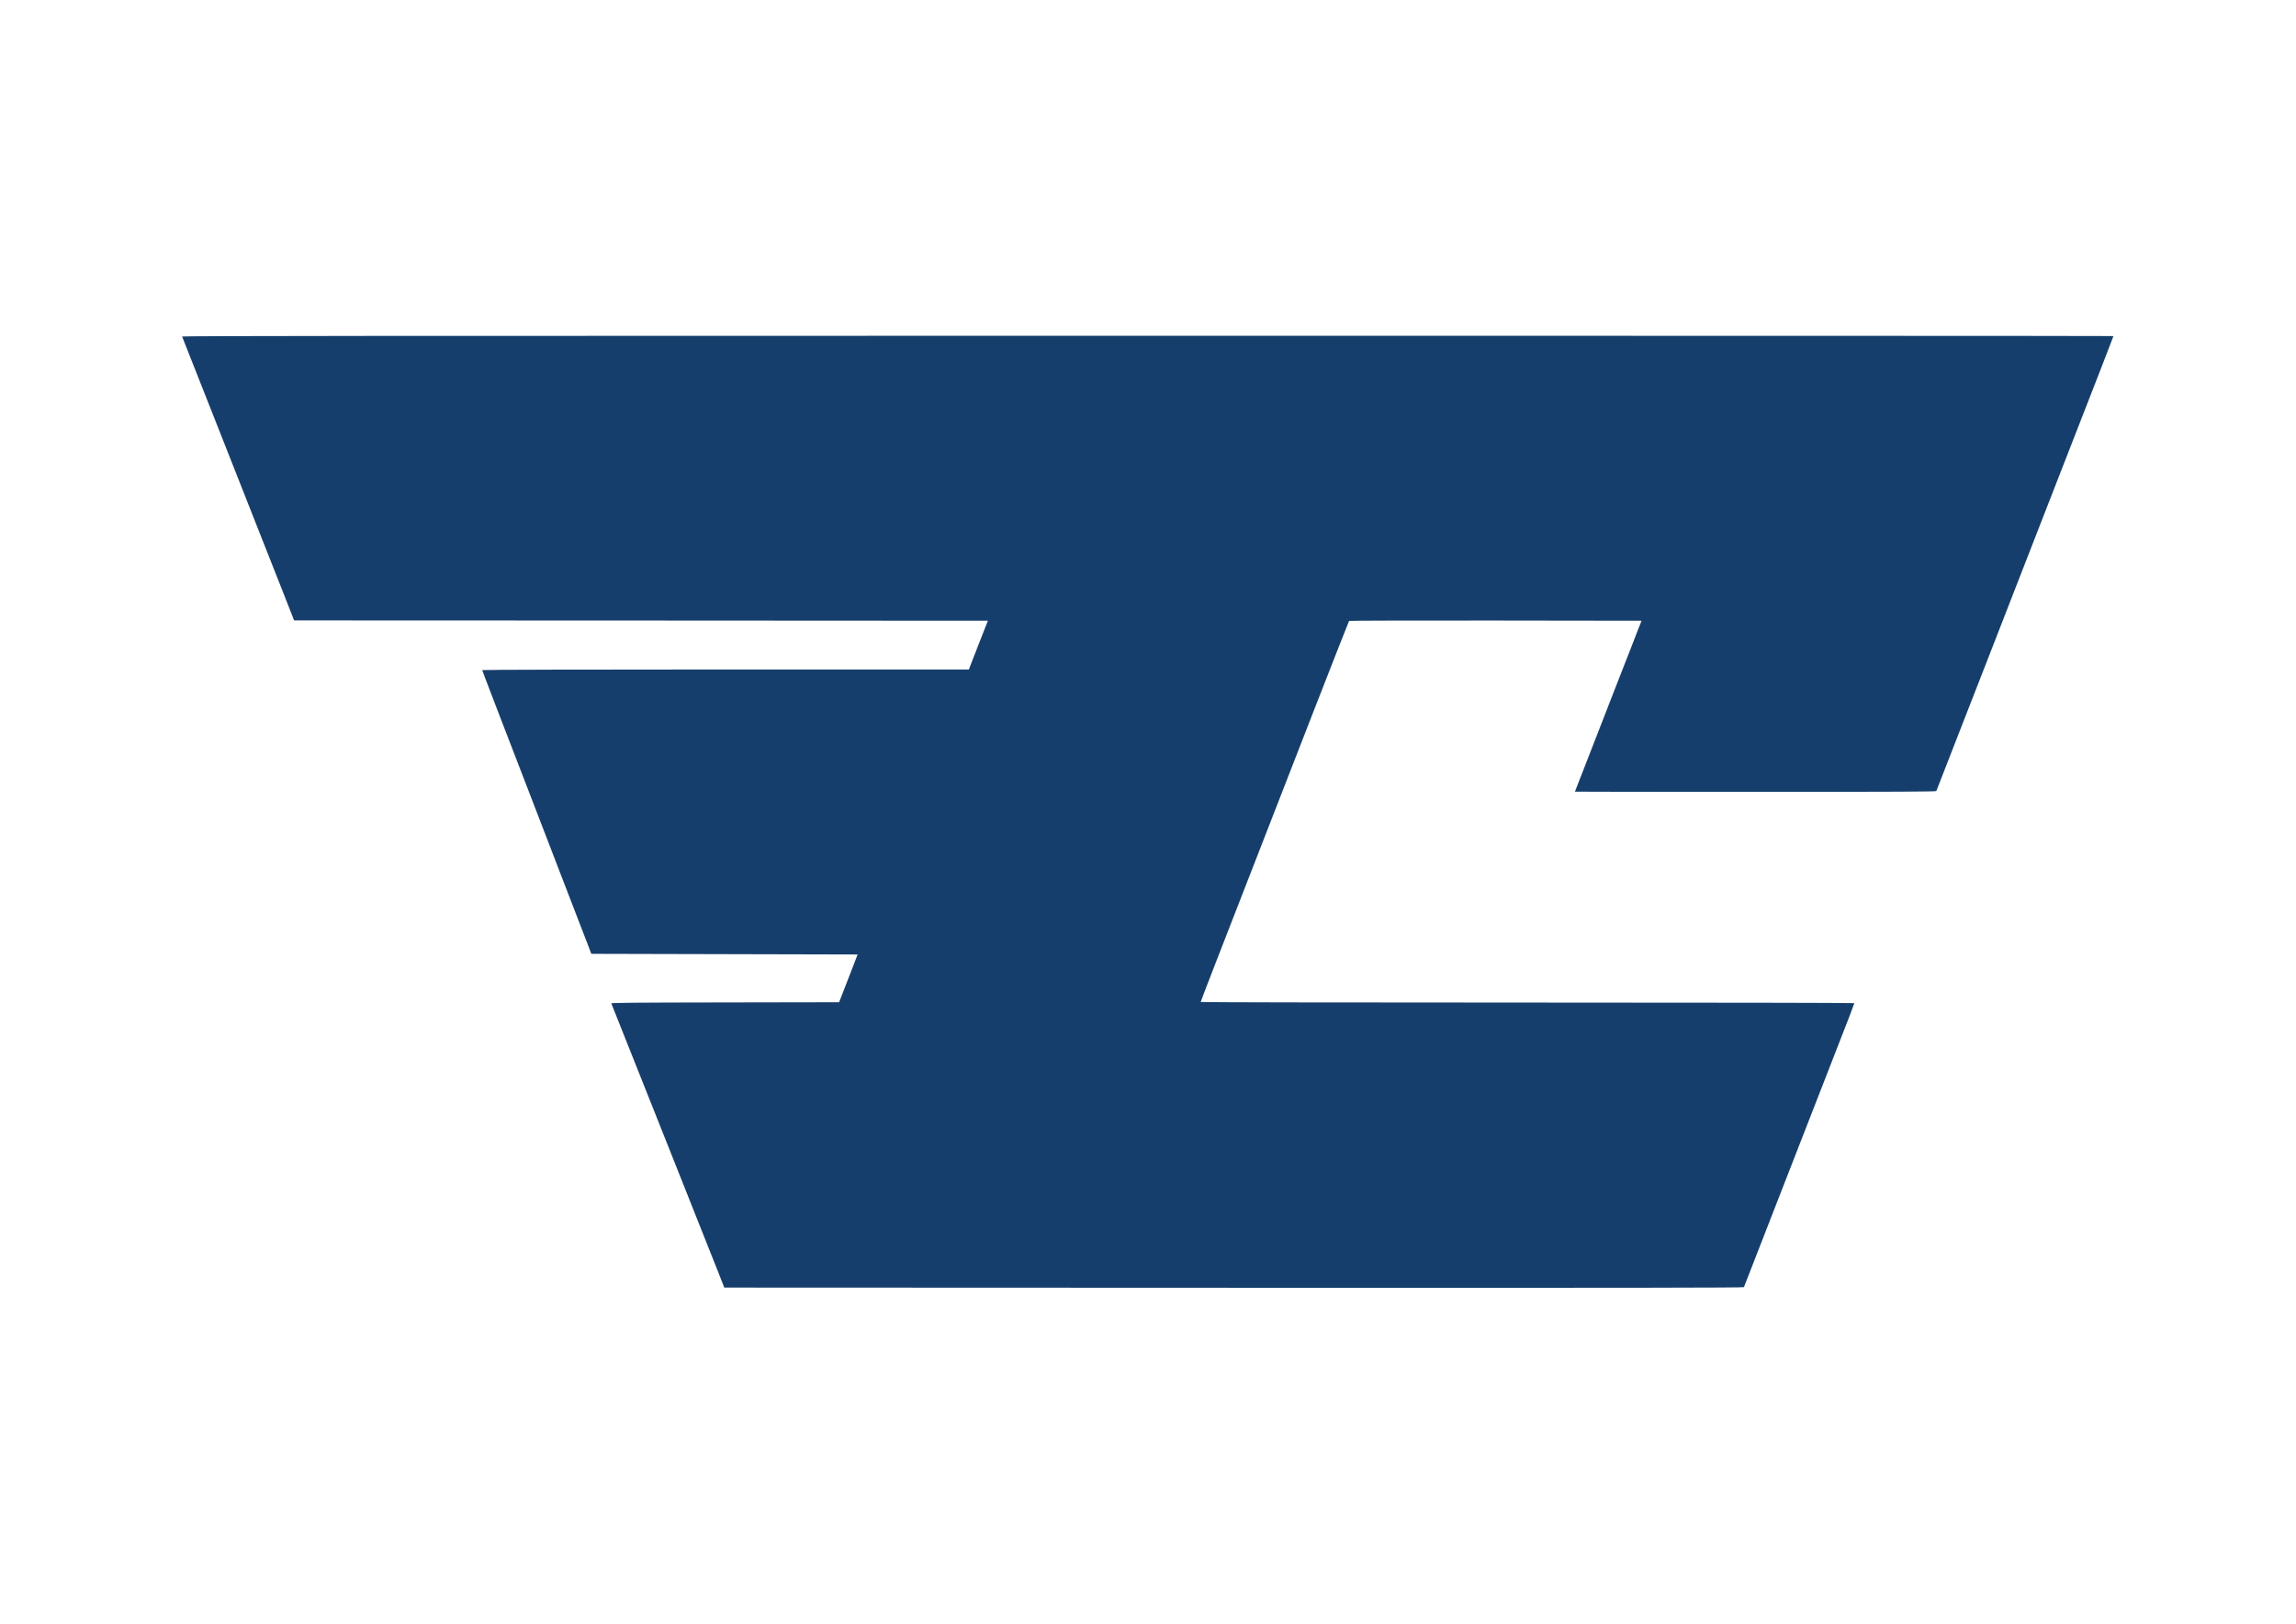 <?xml version="1.0" standalone="no"?>
<!DOCTYPE svg PUBLIC "-//W3C//DTD SVG 20010904//EN"
 "http://www.w3.org/TR/2001/REC-SVG-20010904/DTD/svg10.dtd">
<svg version="1.0" xmlns="http://www.w3.org/2000/svg"
 width="3509pt" height="2481pt" viewBox="0 0 3509 2481"
 preserveAspectRatio="xMidYMid meet">

<g transform="translate(0,2481) scale(0.1,-0.1)"
fill="#163E6C" stroke="none">
<path d="M2783 19668 c8 -22 494 -1252 572 -1448 214 -543 542 -1373 649
-1645 68 -170 206 -520 307 -777 l184 -468 5301 -2 5302 -3 -146 -372 -145
-373 -3718 0 c-2046 0 -3719 -4 -3719 -9 0 -4 54 -149 121 -322 67 -173 136
-352 153 -399 18 -47 203 -526 411 -1065 207 -539 488 -1266 622 -1615 135
-349 271 -702 303 -785 l57 -150 2035 -5 2035 -5 -104 -270 c-58 -148 -121
-313 -142 -365 l-37 -95 -1743 -3 c-1388 -2 -1742 -5 -1738 -15 11 -28 594
-1493 809 -2032 126 -319 349 -879 495 -1245 146 -366 301 -755 344 -865 l78
-200 7789 -3 c6227 -2 7791 0 7795 10 2 7 204 524 447 1148 414 1062 599 1537
875 2245 62 160 129 331 148 380 109 277 217 558 217 566 0 5 -2103 9 -4995 9
-3054 0 -4995 4 -4995 9 0 5 103 274 229 598 263 676 718 1845 1490 3828 298
764 545 1393 549 1397 5 5 1012 7 2239 6 l2231 -3 -65 -165 c-35 -91 -90 -232
-122 -315 -33 -82 -119 -303 -192 -490 -72 -187 -201 -518 -286 -735 -85 -217
-187 -480 -228 -585 -41 -104 -85 -219 -99 -254 -14 -36 -26 -66 -26 -68 0 -2
1242 -3 2759 -3 2198 0 2760 3 2764 13 2 6 156 399 340 872 184 473 356 914
382 979 26 66 129 331 230 590 101 259 203 523 228 586 173 442 1139 2921
1353 3472 96 246 174 450 174 453 0 3 -6642 5 -14761 5 -11805 0 -14760 -3
-14756 -12z"/>
</g>
</svg>
